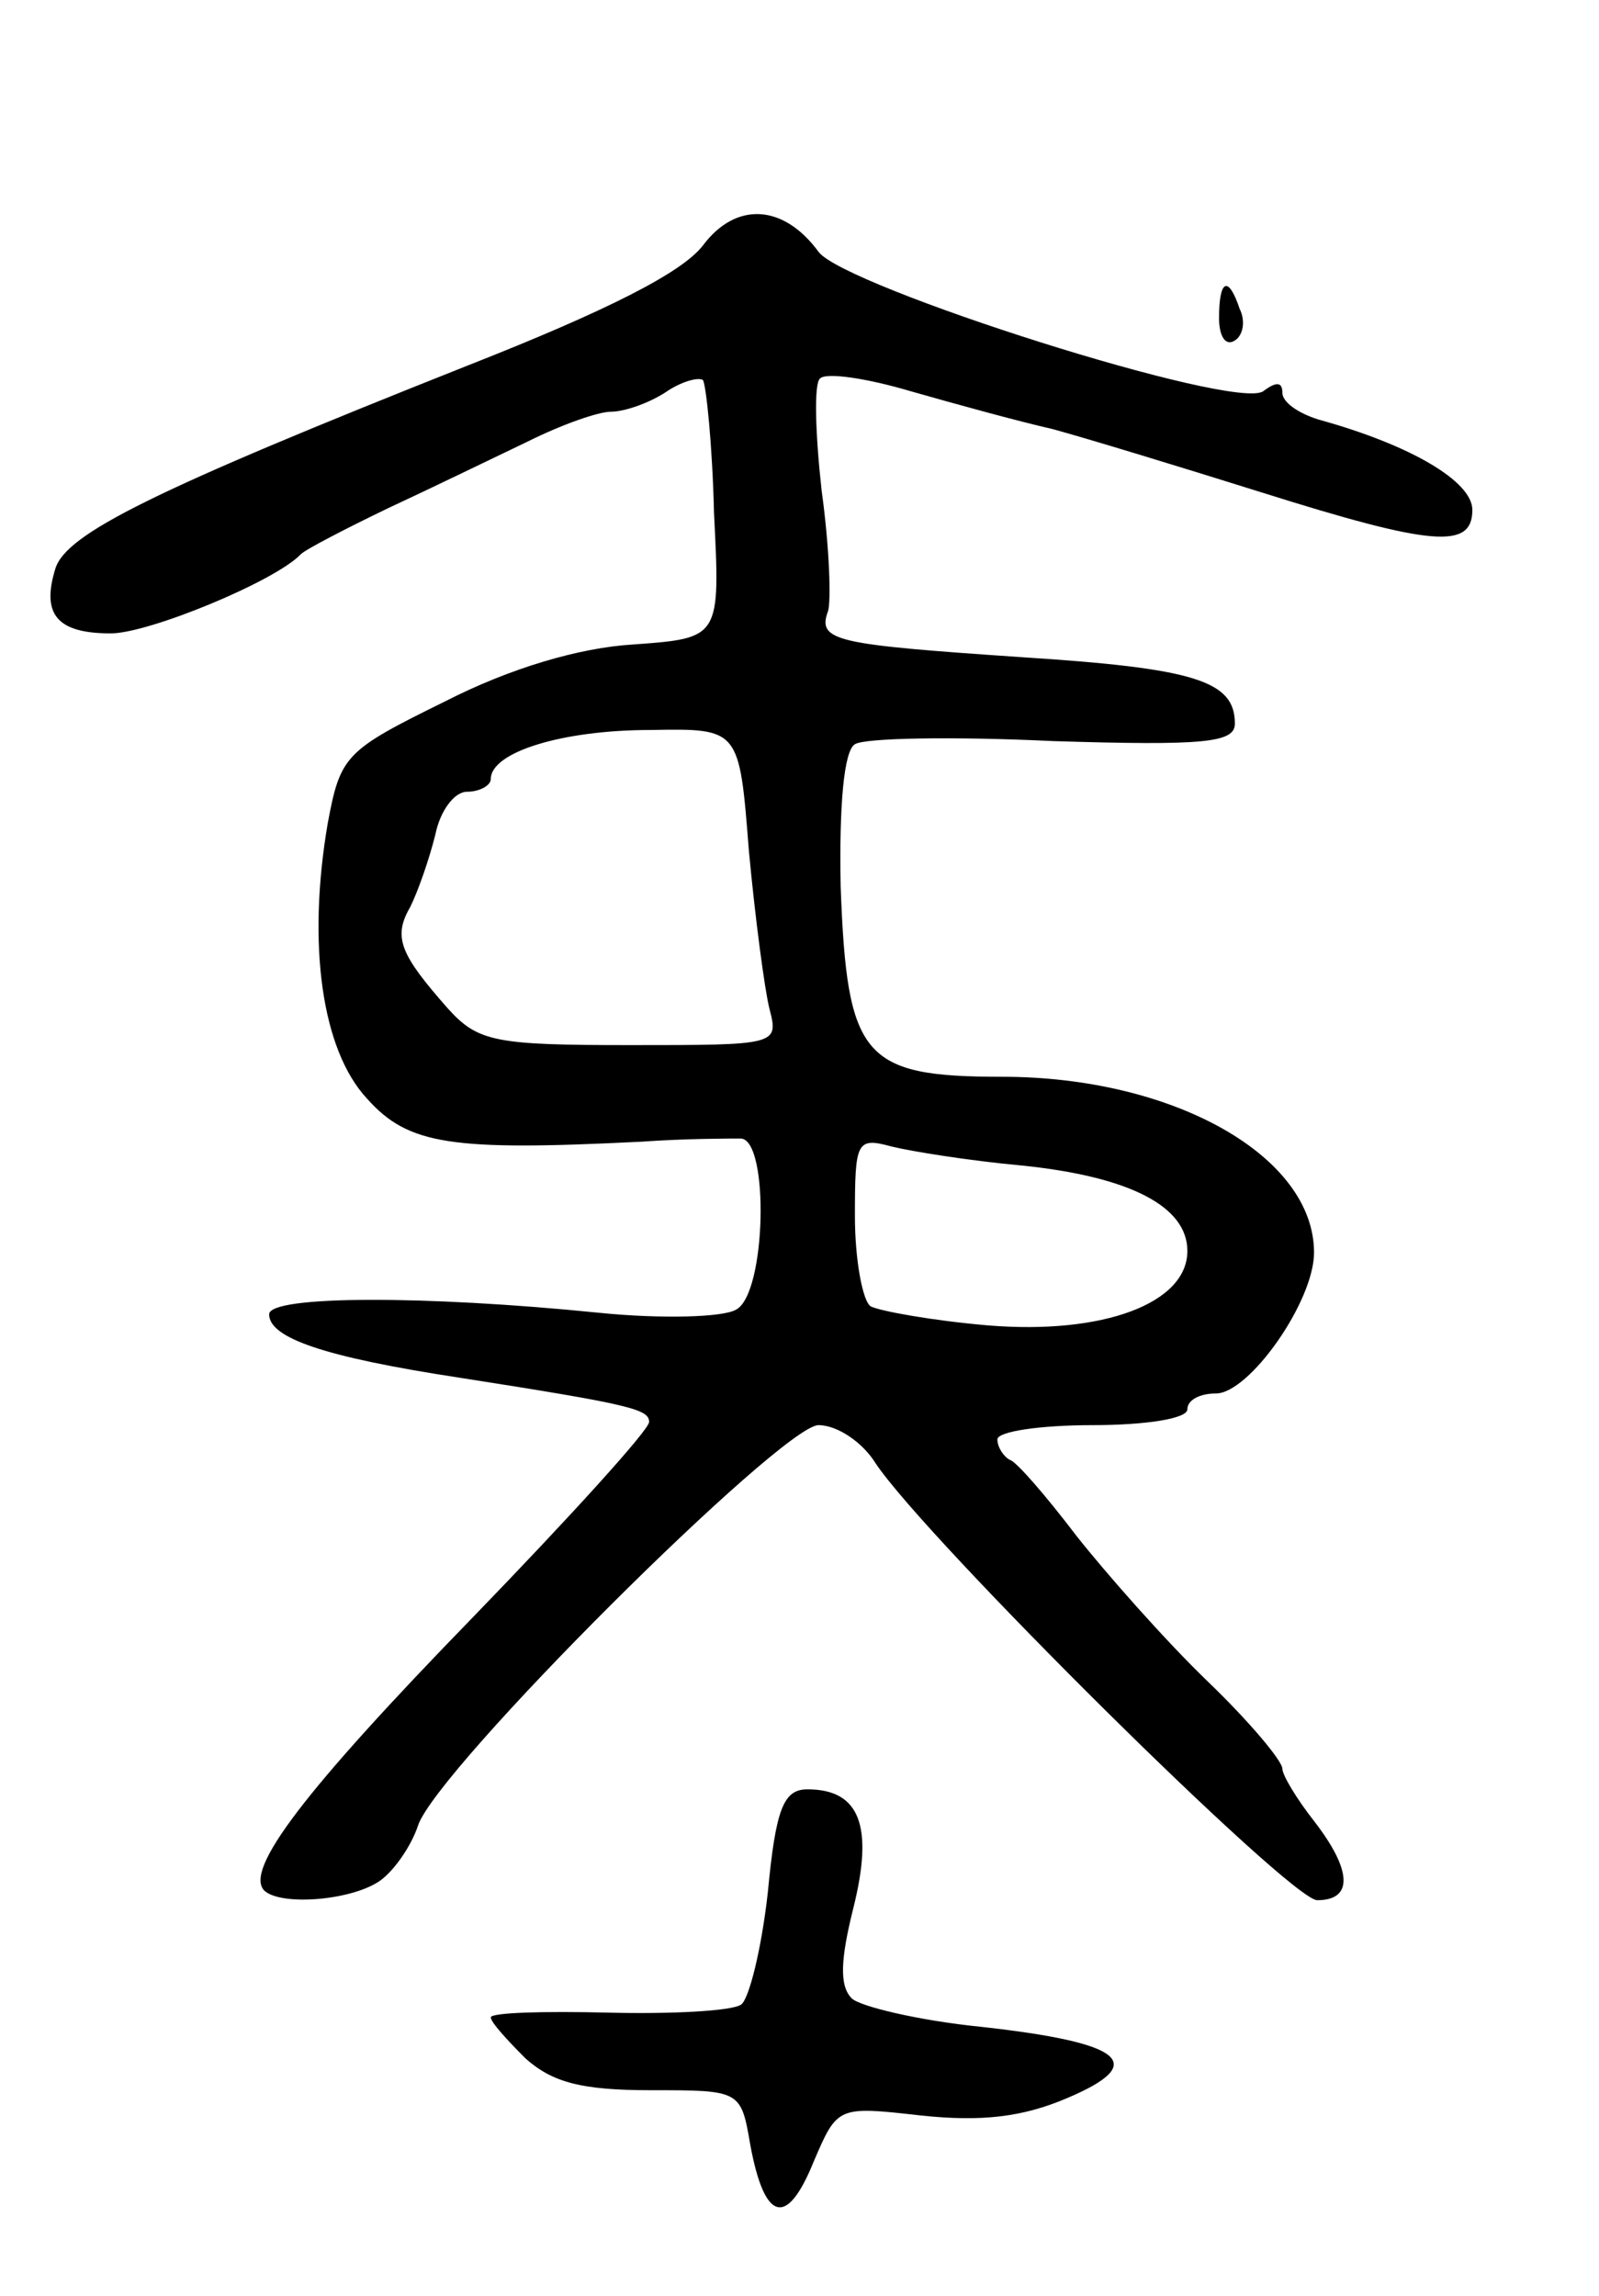 <svg version="1.0" xmlns="http://www.w3.org/2000/svg"
 width="101pt" height="145pt" viewBox="0 0 101 145"
 preserveAspectRatio="xMidYMid meet">
<g transform="translate(0,145) scale(0.1,-0.1)"
fill="#000000" stroke="none">
<path d="M444 1295 c-13 -17 -60 -41 -149 -76 -199 -79 -253 -106 -260 -128
-9 -29 1 -41 35 -41 24 0 104 33 120 50 3 3 28 16 55 29 28 13 67 32 88 42 22
11 45 19 53 19 8 0 23 5 34 12 10 7 21 10 24 8 2 -3 6 -41 7 -84 4 -79 4 -79
-51 -83 -34 -2 -78 -15 -119 -36 -63 -31 -66 -34 -74 -77 -13 -76 -4 -143 25
-174 26 -29 53 -33 173 -27 28 2 56 2 63 2 18 -1 16 -98 -3 -108 -8 -5 -48 -6
-87 -2 -109 11 -208 11 -208 -1 0 -15 35 -27 120 -40 109 -17 120 -20 120 -28
0 -5 -50 -60 -111 -123 -107 -110 -145 -160 -132 -173 11 -10 57 -6 74 7 9 7
19 22 23 34 11 35 230 253 253 253 12 0 28 -11 36 -24 32 -48 262 -276 279
-276 23 0 22 19 -2 50 -11 14 -20 29 -20 33 0 5 -21 30 -47 55 -27 26 -64 68
-83 92 -19 25 -38 47 -42 48 -4 2 -8 8 -8 13 0 5 27 9 60 9 33 0 60 4 60 10 0
6 8 10 18 10 21 0 62 58 62 89 0 61 -89 111 -197 111 -88 0 -98 12 -102 120
-1 51 2 86 9 90 6 4 62 5 125 2 96 -3 115 -1 115 11 0 27 -25 35 -135 42 -117
8 -129 10 -122 29 2 6 1 40 -4 76 -4 36 -5 68 -1 71 4 4 30 0 57 -8 28 -8 68
-19 90 -24 22 -6 81 -24 132 -40 108 -34 133 -36 133 -11 0 18 -39 41 -97 57
-13 4 -23 11 -23 17 0 7 -4 7 -12 1 -17 -13 -265 66 -281 88 -22 30 -52 32
-73 4z m29 -382 c4 -43 10 -88 13 -100 6 -23 5 -23 -88 -23 -85 0 -96 2 -115
23 -30 34 -35 45 -24 64 5 10 12 30 16 46 3 15 12 27 20 27 8 0 15 4 15 8 0
17 45 31 101 31 56 1 56 1 62 -76z m172 -199 c69 -7 105 -26 105 -54 0 -33
-53 -53 -126 -47 -35 3 -68 9 -74 12 -5 3 -10 29 -10 57 0 47 1 50 23 44 12
-3 49 -9 82 -12z"/>
<path d="M770 1249 c0 -11 4 -18 10 -14 5 3 7 12 3 20 -7 21 -13 19 -13 -6z"/>
<path d="M485 255 c-4 -36 -12 -68 -17 -71 -6 -4 -44 -6 -84 -5 -41 1 -74 0
-74 -3 0 -3 10 -14 22 -26 17 -15 35 -20 79 -20 57 0 57 0 63 -35 9 -48 23
-52 40 -10 15 35 15 35 68 29 38 -4 64 -1 92 11 52 22 36 35 -54 45 -40 4 -77
13 -82 18 -8 8 -7 25 1 57 13 52 4 75 -29 75 -15 0 -20 -12 -25 -65z"/>
</g>
</svg>
